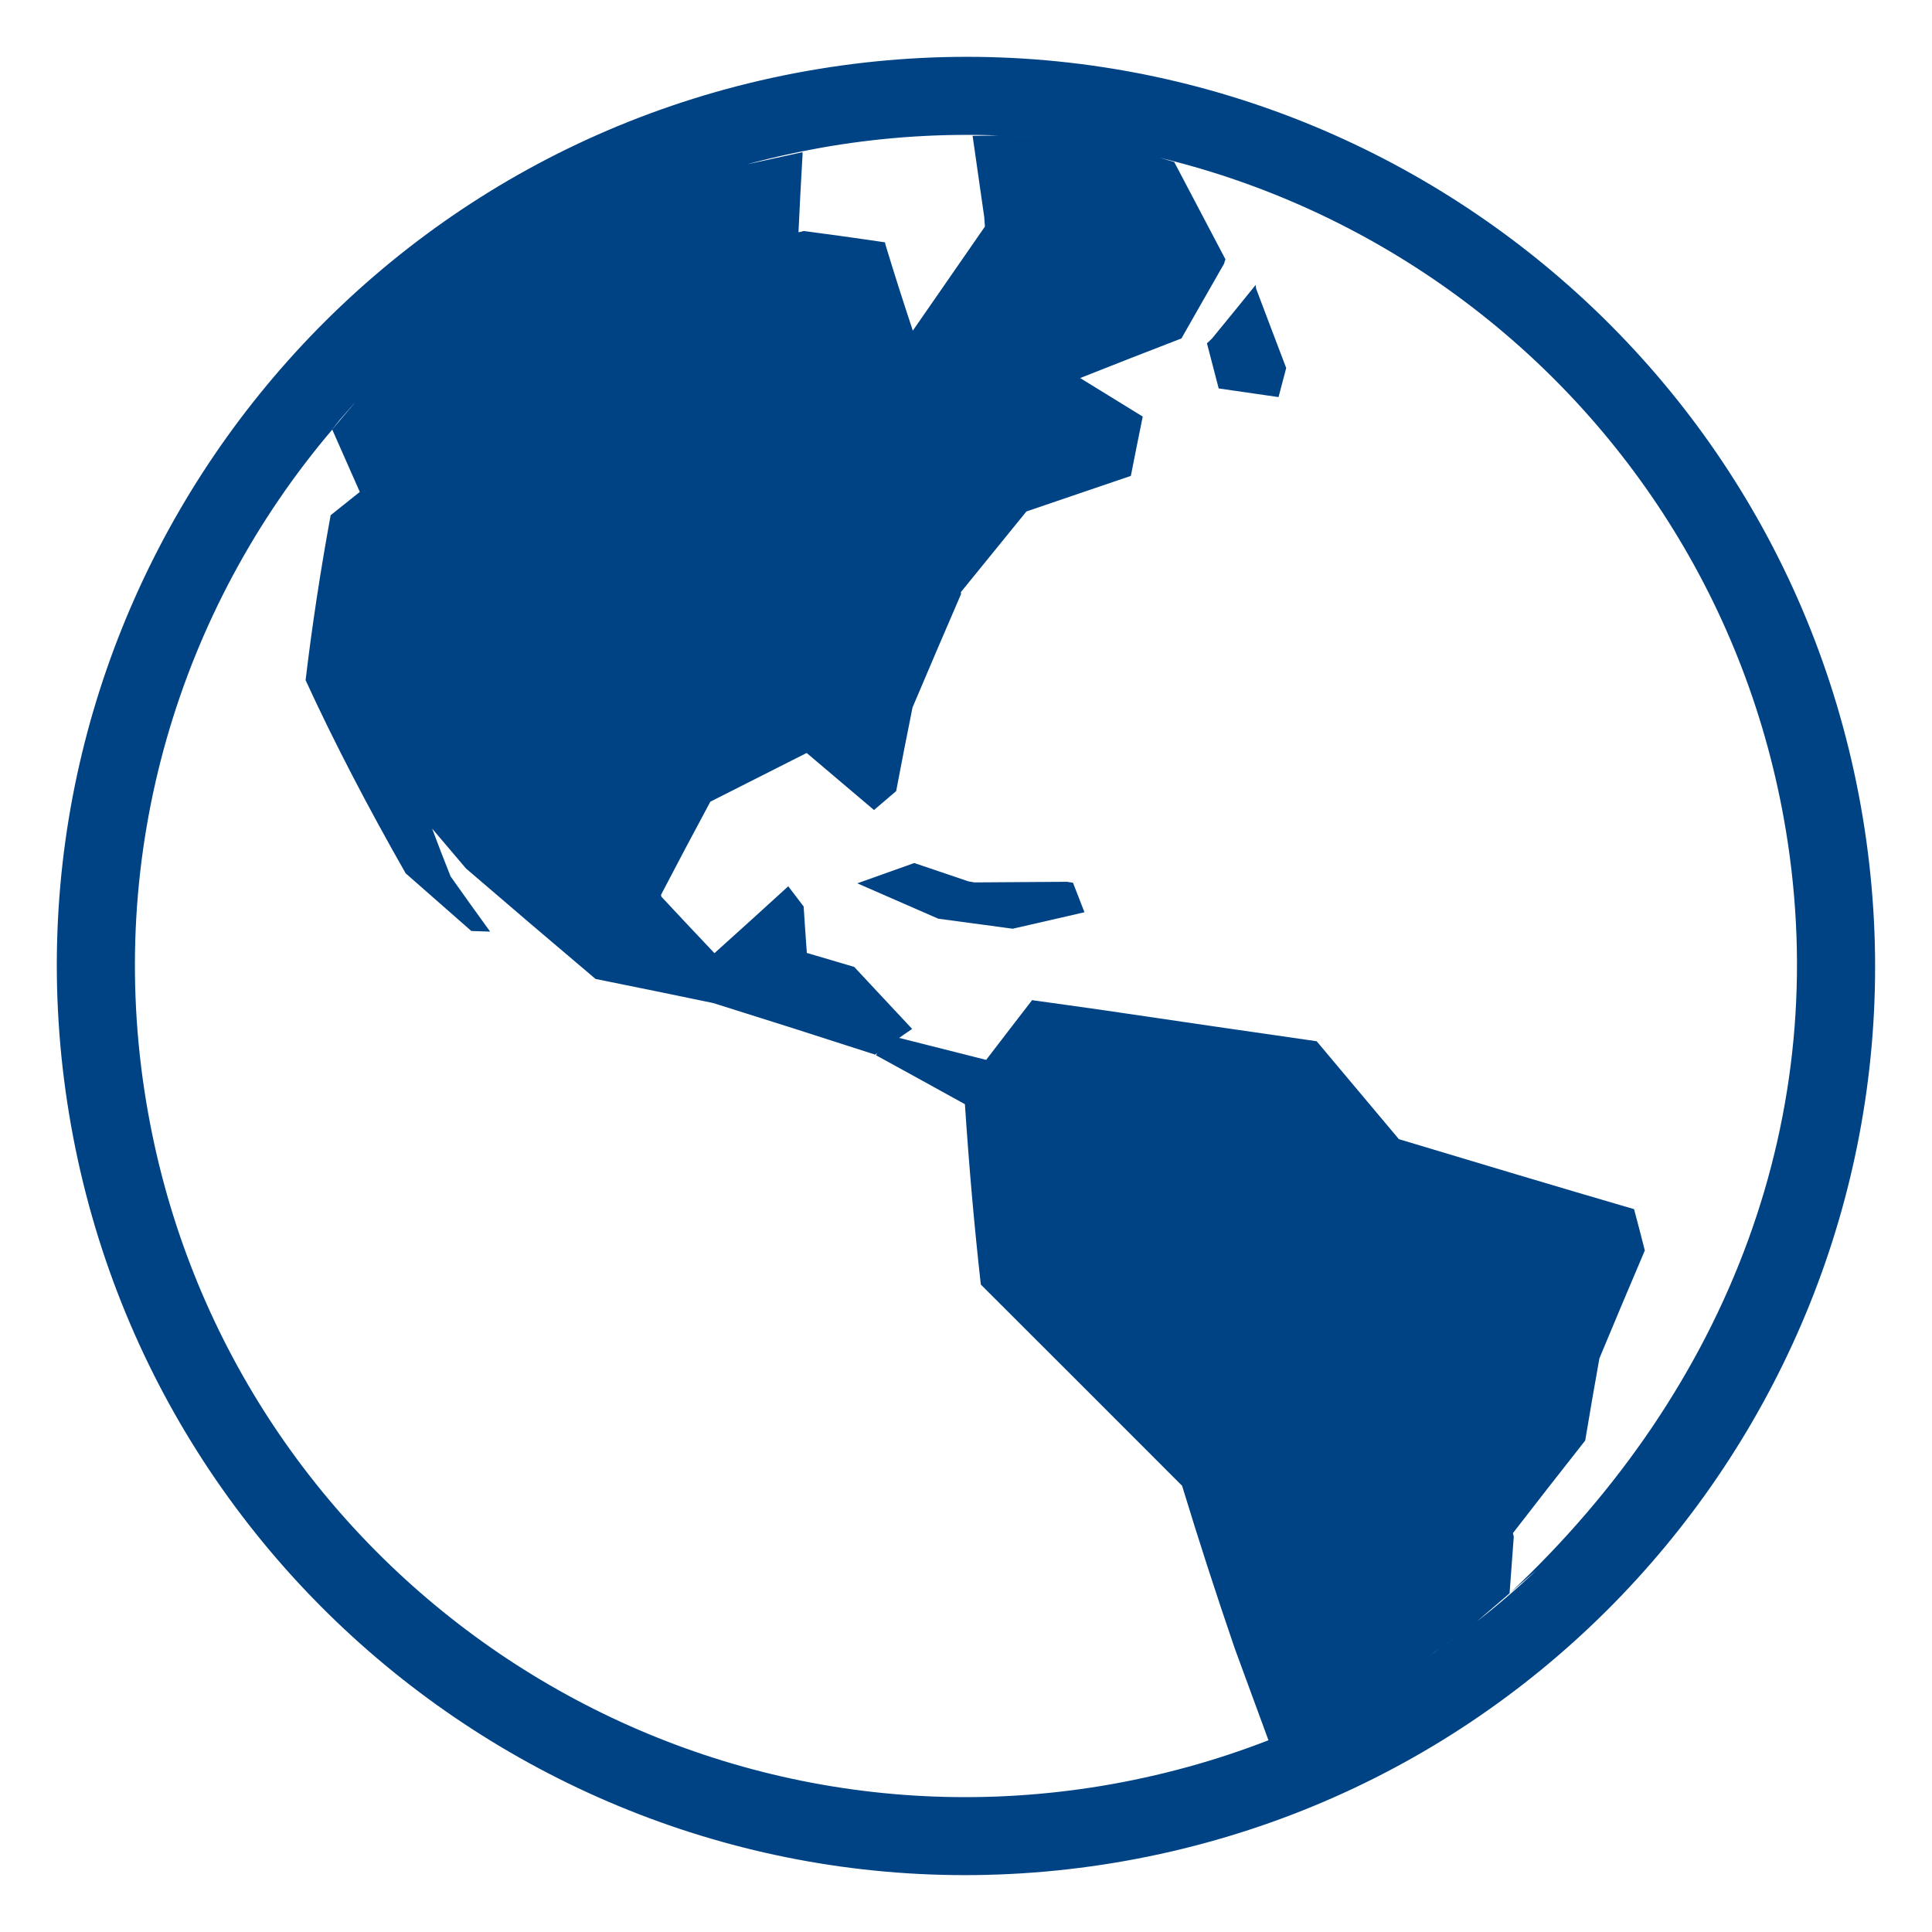 <svg xmlns="http://www.w3.org/2000/svg" viewBox="-1.5 -1.5 34 34">
<g transform="scale(1 -1)">
	<g transform="translate(0 -75)">
		<g>
			<path marker-start="none" marker-end="none" fill="#004385" d="M-0.283,56.887c-1.443,8.711,4.457,16.952,13.169,18.396
				c8.712,1.442,16.952-4.457,18.396-13.169c1.442-8.712-4.458-16.951-13.171-18.396C9.4,42.275,1.161,48.174-0.283,56.887z
				 M17.891,45.072c1.021,0.17,2.002,0.441,2.933,0.803l-0.003,0.004l-0.592,1.613c-0.321,0.936-0.631,1.891-0.926,2.861
				c-1.174,1.178-2.361,2.36-3.542,3.541c-0.117,1.041-0.209,2.1-0.28,3.174c-0.523,0.289-1.046,0.578-1.564,0.861
				c0.006,0.014,0.014,0.026,0.021,0.038c-0.013-0.008-0.026-0.017-0.039-0.026c-0.957,0.31-1.907,0.613-2.847,0.907
				c-0.695,0.145-1.387,0.286-2.071,0.424c-0.783,0.662-1.547,1.313-2.281,1.945c-0.202,0.236-0.4,0.47-0.595,0.701
				c0.104-0.279,0.211-0.558,0.324-0.84c0.228-0.322,0.46-0.648,0.697-0.973c-0.11,0.003-0.218,0.007-0.331,0.011
				c-0.391,0.344-0.776,0.682-1.156,1.015c-0.657,1.153-1.251,2.289-1.761,3.399c0.114,0.959,0.262,1.927,0.441,2.903
				c0.169,0.135,0.341,0.274,0.513,0.41L4.347,68.94c-2.681-3.155-4.004-7.428-3.274-11.831
				C2.391,49.146,9.925,43.752,17.891,45.072z M23.547,47.291C23.273,47.107,23.273,47.107,23.547,47.291z M23.82,47.48
				c-0.088-0.068-0.18-0.131-0.273-0.189C23.654,47.359,23.762,47.43,23.82,47.48z M24.35,47.863
				c-0.156-0.127-0.316-0.244-0.529-0.383C24.016,47.605,24.201,47.742,24.35,47.863z M24.451,47.934
				c-0.028-0.021-0.063-0.047-0.102-0.069C24.402,47.896,24.434,47.92,24.451,47.934z M24.473,47.951h0.002
				c-0.004-0.004-0.01-0.006-0.022-0.018C24.463,47.943,24.467,47.947,24.473,47.951z M25.544,48.869l-0.481-0.412l-0.47-0.404
				l-0.118-0.102l0.002,0.002l-0.004-0.002C24.846,48.24,25.202,48.547,25.544,48.869z M29.928,61.889
				c-1.32,7.964-8.854,13.358-16.817,12.039c-0.503-0.085-0.996-0.193-1.468-0.32l0.144,0.031l0.836,0.183l0.001-0.034
				c-0.027-0.459-0.051-0.916-0.072-1.375c0.032,0.005,0.063,0.013,0.093,0.022c0.471-0.063,0.949-0.128,1.431-0.2
				c0.002-0.011,0.002-0.022,0.004-0.031c0.152-0.505,0.315-1.012,0.484-1.523c0.425,0.612,0.848,1.223,1.269,1.832
				c-0.004,0.056-0.009,0.111-0.012,0.166l-0.205,1.431l0.451,0.006c0.97-0.037,1.922-0.17,2.847-0.393l0.25-0.073l0.902-1.714
				c-0.01-0.023-0.018-0.049-0.023-0.074c-0.249-0.438-0.503-0.878-0.752-1.318c-0.596-0.229-1.189-0.462-1.782-0.697
				c0.363-0.223,0.729-0.45,1.101-0.678c-0.07-0.349-0.142-0.697-0.209-1.044c-0.611-0.209-1.229-0.417-1.838-0.626
				c-0.388-0.476-0.771-0.949-1.153-1.419c0.001-0.012,0.003-0.024,0.003-0.034c-0.289-0.668-0.574-1.334-0.854-1.996
				c-0.1-0.492-0.195-0.984-0.288-1.472c-0.13-0.111-0.26-0.223-0.39-0.333c-0.399,0.338-0.795,0.674-1.185,1.004
				c-0.569-0.288-1.136-0.573-1.695-0.857c-0.297-0.552-0.587-1.1-0.868-1.639c0.001-0.011,0.004-0.021,0.006-0.033
				c0.306-0.329,0.619-0.661,0.934-0.994c0.429,0.385,0.861,0.777,1.299,1.177c0.09-0.12,0.181-0.239,0.271-0.356
				c0.018-0.274,0.036-0.548,0.056-0.817c0.279-0.083,0.558-0.163,0.834-0.246c0.338-0.361,0.676-0.726,1.019-1.091
				c-0.077-0.053-0.154-0.105-0.229-0.158c0.509-0.129,1.02-0.258,1.532-0.387c0.266,0.35,0.537,0.698,0.808,1.051
				c0.402-0.057,0.809-0.112,1.213-0.17c1.262-0.186,2.529-0.372,3.795-0.553c0.484-0.576,0.967-1.15,1.447-1.723
				c1.395-0.42,2.775-0.834,4.139-1.232c0.064-0.242,0.128-0.484,0.189-0.727c-0.271-0.639-0.539-1.271-0.799-1.898
				c-0.088-0.486-0.17-0.969-0.25-1.447c-0.438-0.555-0.861-1.098-1.272-1.629c0.005-0.021,0.01-0.041,0.015-0.063l-0.074-0.998
				C28.954,52.102,30.751,56.912,29.928,61.889z M15.011,60.333c-0.478,0.21-0.952,0.417-1.424,0.622
				c0.332,0.119,0.667,0.239,1.002,0.357c0.316-0.105,0.635-0.215,0.955-0.323c0.036-0.006,0.07-0.012,0.107-0.018
				c0.542,0.004,1.083,0.007,1.626,0.011c0.035-0.006,0.072-0.012,0.106-0.017c0.068-0.172,0.134-0.345,0.202-0.519
				c-0.422-0.097-0.842-0.195-1.263-0.29C15.886,60.215,15.448,60.274,15.011,60.333z M4.48,69.112l-0.134-0.169l0.003-0.007
				l-0.003,0.005C4.796,69.472,4.89,69.582,4.48,69.112z M19.947,69.664c-0.07,0.267-0.139,0.53-0.207,0.795
				c0.031,0.028,0.063,0.057,0.092,0.087c0.255,0.313,0.514,0.626,0.766,0.94c0.002-0.023,0.004-0.046,0.008-0.067
				c0.174-0.464,0.352-0.928,0.529-1.395c-0.045-0.171-0.089-0.342-0.135-0.512C20.646,69.563,20.297,69.614,19.947,69.664z
				 M10.641,73.29C10.346,73.187,10.356,73.19,10.641,73.29z M11.076,73.44c-0.388-0.131-0.413-0.139-0.435-0.15
				C10.663,73.301,10.689,73.31,11.076,73.44z M11.523,73.57c-0.28-0.075-0.549-0.159-0.447-0.13
				C10.978,73.413,11.248,73.496,11.523,73.57z M11.643,73.608l0.005,0.001c-0.042-0.012-0.083-0.024-0.125-0.039
				C11.56,73.584,11.603,73.596,11.643,73.608z"/>
		</g>
	</g>
</g>
</svg>
